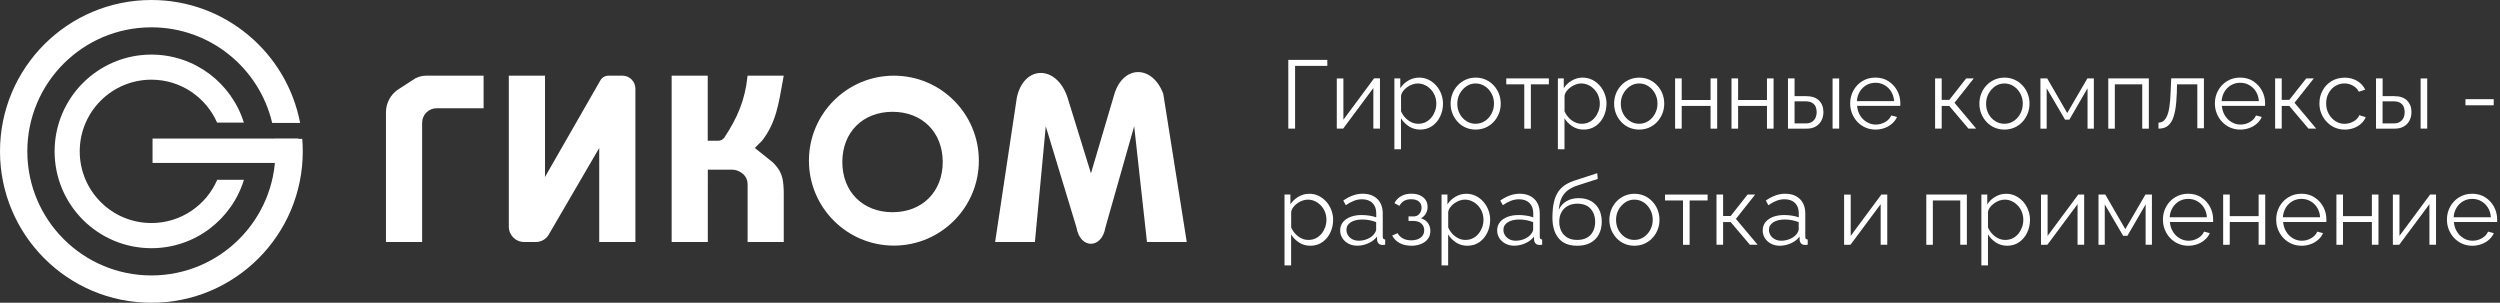 <?xml version="1.0" encoding="utf-8"?>
<!-- Generator: Adobe Illustrator 24.1.2, SVG Export Plug-In . SVG Version: 6.00 Build 0)  -->
<svg version="1.1" id="Слой_1" xmlns="http://www.w3.org/2000/svg" xmlns:xlink="http://www.w3.org/1999/xlink" x="0px" y="0px"
	 viewBox="0 0 568.19 68.81" style="enable-background:new 0 0 568.19 68.81;" xml:space="preserve">
<rect x="0" y="0" width="568.19" height="68.81" fill="#333333" stroke="none"/>
<style type="text/css">
	.st0{fill:#FFFFFF;}
</style>
<g>
	<path class="st0" d="M292.8,29.23V13.61h8.87v1.36h-7.33v14.26H292.8z"/>
	<path class="st0" d="M303.82,29.23v-11.4h1.5v9.38l6.97-9.4h1.34v11.42h-1.5v-9.23l-6.86,9.23H303.82z"/>
	<path class="st0" d="M322.76,29.45c-0.95,0-1.81-0.25-2.56-0.74c-0.76-0.5-1.35-1.11-1.79-1.84v7.05h-1.5v-16.1h1.34v2.23
		c0.45-0.71,1.06-1.29,1.83-1.74s1.58-0.67,2.44-0.67c0.79,0,1.52,0.16,2.18,0.49s1.23,0.77,1.72,1.32s0.86,1.18,1.13,1.89
		s0.41,1.44,0.41,2.2c0,1.06-0.22,2.05-0.65,2.94c-0.43,0.9-1.04,1.62-1.81,2.16C324.71,29.18,323.8,29.45,322.76,29.45z
		 M322.34,28.13c0.63,0,1.2-0.13,1.69-0.38c0.5-0.25,0.93-0.6,1.29-1.04c0.36-0.44,0.63-0.93,0.83-1.47
		c0.19-0.55,0.29-1.11,0.29-1.69c0-0.61-0.11-1.19-0.32-1.75c-0.21-0.55-0.52-1.04-0.91-1.46c-0.4-0.42-0.85-0.76-1.36-1
		s-1.07-0.37-1.67-0.37c-0.38,0-0.78,0.07-1.19,0.22c-0.41,0.15-0.8,0.35-1.18,0.62c-0.37,0.27-0.69,0.57-0.93,0.91
		c-0.25,0.33-0.4,0.69-0.46,1.07v3.5c0.23,0.54,0.55,1.02,0.95,1.45c0.4,0.43,0.85,0.77,1.38,1.03
		C321.25,28.01,321.79,28.13,322.34,28.13z"/>
	<path class="st0" d="M335.37,29.45c-0.82,0-1.58-0.16-2.28-0.47c-0.7-0.31-1.3-0.74-1.8-1.29s-0.9-1.17-1.18-1.88
		c-0.28-0.71-0.42-1.45-0.42-2.24c0-0.82,0.14-1.58,0.42-2.29c0.28-0.71,0.67-1.33,1.19-1.88s1.12-0.98,1.82-1.29
		c0.7-0.31,1.46-0.47,2.28-0.47c0.82,0,1.58,0.16,2.27,0.47s1.29,0.74,1.8,1.29s0.91,1.17,1.19,1.88c0.28,0.71,0.42,1.47,0.42,2.29
		c0,0.79-0.14,1.53-0.42,2.24c-0.28,0.71-0.67,1.33-1.18,1.88c-0.51,0.55-1.11,0.98-1.8,1.29S336.2,29.45,335.37,29.45z
		 M331.21,23.59c0,0.85,0.19,1.61,0.56,2.3s0.88,1.24,1.51,1.64c0.63,0.4,1.33,0.6,2.09,0.6s1.46-0.2,2.09-0.61s1.14-0.96,1.52-1.67
		c0.38-0.71,0.57-1.47,0.57-2.3c0-0.84-0.19-1.62-0.57-2.31c-0.38-0.7-0.89-1.25-1.52-1.66s-1.33-0.61-2.09-0.61
		s-1.46,0.21-2.08,0.63c-0.62,0.42-1.13,0.98-1.51,1.67C331.4,21.96,331.21,22.73,331.21,23.59z"/>
	<path class="st0" d="M346.43,29.23V19.16h-4.09v-1.34h9.68v1.34h-4.09v10.08H346.43z"/>
	<path class="st0" d="M359.92,29.45c-0.95,0-1.81-0.25-2.56-0.74c-0.76-0.5-1.35-1.11-1.79-1.84v7.05h-1.5v-16.1h1.34v2.23
		c0.45-0.71,1.06-1.29,1.83-1.74s1.58-0.67,2.44-0.67c0.79,0,1.52,0.16,2.18,0.49s1.23,0.77,1.72,1.32s0.86,1.18,1.13,1.89
		s0.41,1.44,0.41,2.2c0,1.06-0.22,2.05-0.65,2.94c-0.43,0.9-1.04,1.62-1.81,2.16C361.87,29.18,360.96,29.45,359.92,29.45z
		 M359.5,28.13c0.63,0,1.2-0.13,1.69-0.38c0.5-0.25,0.93-0.6,1.29-1.04c0.36-0.44,0.63-0.93,0.83-1.47
		c0.19-0.55,0.29-1.11,0.29-1.69c0-0.61-0.11-1.19-0.32-1.75c-0.21-0.55-0.52-1.04-0.91-1.46c-0.4-0.42-0.85-0.76-1.36-1
		s-1.07-0.37-1.67-0.37c-0.38,0-0.78,0.07-1.19,0.22c-0.41,0.15-0.8,0.35-1.18,0.62c-0.37,0.27-0.69,0.57-0.93,0.91
		c-0.25,0.33-0.4,0.69-0.46,1.07v3.5c0.23,0.54,0.55,1.02,0.95,1.45c0.4,0.43,0.85,0.77,1.38,1.03
		C358.4,28.01,358.94,28.13,359.5,28.13z"/>
	<path class="st0" d="M372.53,29.45c-0.82,0-1.58-0.16-2.28-0.47c-0.7-0.31-1.3-0.74-1.8-1.29s-0.9-1.17-1.18-1.88
		c-0.28-0.71-0.42-1.45-0.42-2.24c0-0.82,0.14-1.58,0.42-2.29c0.28-0.71,0.67-1.33,1.19-1.88s1.12-0.98,1.82-1.29
		c0.7-0.31,1.46-0.47,2.28-0.47c0.82,0,1.58,0.16,2.27,0.47s1.29,0.74,1.8,1.29s0.91,1.17,1.19,1.88c0.28,0.71,0.42,1.47,0.42,2.29
		c0,0.79-0.14,1.53-0.42,2.24c-0.28,0.71-0.67,1.33-1.18,1.88c-0.51,0.55-1.11,0.98-1.8,1.29S373.36,29.45,372.53,29.45z
		 M368.37,23.59c0,0.85,0.19,1.61,0.56,2.3s0.88,1.24,1.51,1.64c0.63,0.4,1.33,0.6,2.09,0.6s1.46-0.2,2.09-0.61s1.14-0.96,1.52-1.67
		c0.38-0.71,0.57-1.47,0.57-2.3c0-0.84-0.19-1.62-0.57-2.31c-0.38-0.7-0.89-1.25-1.52-1.66s-1.33-0.61-2.09-0.61
		s-1.46,0.21-2.08,0.63c-0.62,0.42-1.13,0.98-1.51,1.67C368.56,21.96,368.37,22.73,368.37,23.59z"/>
	<path class="st0" d="M380.71,29.23V17.82h1.5v4.91h6.56v-4.91h1.5v11.42h-1.5v-5.17h-6.56v5.17H380.71z"/>
	<path class="st0" d="M393.53,29.23V17.82h1.5v4.91h6.56v-4.91h1.5v11.42h-1.5v-5.17h-6.56v5.17H393.53z"/>
	<path class="st0" d="M406.36,29.23V17.82h1.5v4.03h2.6c1.3,0,2.29,0.33,2.96,1c0.67,0.67,1,1.54,1,2.62c0,0.7-0.15,1.34-0.44,1.91
		c-0.29,0.57-0.72,1.02-1.29,1.36c-0.56,0.34-1.27,0.5-2.12,0.5H406.36z M407.86,28.05h2.51c0.6,0,1.09-0.12,1.45-0.36
		c0.37-0.24,0.64-0.55,0.81-0.94s0.26-0.81,0.26-1.26c0-0.44-0.08-0.84-0.23-1.22c-0.15-0.37-0.42-0.67-0.79-0.9
		s-0.89-0.34-1.55-0.34h-2.46V28.05z M416.5,29.23v-11.4h1.5v11.4H416.5z"/>
	<path class="st0" d="M426.25,29.45c-0.82,0-1.58-0.16-2.29-0.47c-0.7-0.31-1.31-0.75-1.83-1.29c-0.51-0.55-0.91-1.18-1.2-1.9
		c-0.29-0.72-0.43-1.48-0.43-2.3c0-1.06,0.25-2.04,0.74-2.93c0.49-0.89,1.17-1.6,2.03-2.13s1.85-0.8,2.95-0.8
		c1.13,0,2.12,0.27,2.96,0.81s1.51,1.25,1.99,2.13s0.73,1.85,0.73,2.9c0,0.12,0,0.23,0,0.34s-0.01,0.19-0.02,0.25h-9.81
		c0.07,0.82,0.3,1.54,0.69,2.18c0.39,0.63,0.89,1.14,1.52,1.51c0.62,0.37,1.3,0.56,2.04,0.56c0.75,0,1.46-0.19,2.12-0.57
		c0.67-0.38,1.13-0.88,1.4-1.5l1.3,0.35c-0.24,0.54-0.59,1.03-1.08,1.47s-1.05,0.78-1.71,1.02C427.7,29.33,427,29.45,426.25,29.45z
		 M422.02,22.99h8.47c-0.06-0.83-0.28-1.55-0.67-2.18c-0.39-0.62-0.89-1.11-1.52-1.47c-0.62-0.36-1.31-0.53-2.06-0.53
		s-1.43,0.18-2.05,0.53c-0.62,0.36-1.12,0.85-1.51,1.48C422.31,21.45,422.08,22.17,422.02,22.99z"/>
	<path class="st0" d="M439.8,29.23V17.82h1.5v4.88h1.72l3.85-4.88h1.72l-4.38,5.54l4.93,5.87h-1.76l-4.36-5.15h-1.72v5.15H439.8z"/>
	<path class="st0" d="M455.55,29.45c-0.82,0-1.58-0.16-2.28-0.47c-0.7-0.31-1.3-0.74-1.8-1.29s-0.9-1.17-1.18-1.88
		c-0.28-0.71-0.42-1.45-0.42-2.24c0-0.82,0.14-1.58,0.42-2.29c0.28-0.71,0.67-1.33,1.19-1.88s1.12-0.98,1.82-1.29
		c0.7-0.31,1.46-0.47,2.28-0.47c0.82,0,1.58,0.16,2.27,0.47s1.29,0.74,1.8,1.29s0.91,1.17,1.19,1.88c0.28,0.71,0.42,1.47,0.42,2.29
		c0,0.79-0.14,1.53-0.42,2.24c-0.28,0.71-0.67,1.33-1.18,1.88c-0.51,0.55-1.11,0.98-1.8,1.29S456.39,29.45,455.55,29.45z
		 M451.39,23.59c0,0.85,0.19,1.61,0.56,2.3s0.88,1.24,1.51,1.64c0.63,0.4,1.33,0.6,2.09,0.6s1.46-0.2,2.09-0.61s1.14-0.96,1.52-1.67
		c0.38-0.71,0.57-1.47,0.57-2.3c0-0.84-0.19-1.62-0.57-2.31c-0.38-0.7-0.89-1.25-1.52-1.66s-1.33-0.61-2.09-0.61
		s-1.46,0.21-2.08,0.63c-0.62,0.42-1.13,0.98-1.51,1.67C451.58,21.96,451.39,22.73,451.39,23.59z"/>
	<path class="st0" d="M463.74,29.23V17.82h1.54l4.55,7.87l4.58-7.87h1.47v11.42h-1.43v-9.18l-4.14,7.14h-0.97l-4.18-7.14v9.18
		H463.74z"/>
	<path class="st0" d="M479.16,29.23V17.82h9.22v11.42h-1.5V19.16h-6.23v10.08H479.16z"/>
	<path class="st0" d="M490.57,29.23v-1.36c0.4,0,0.75-0.11,1.06-0.32c0.31-0.21,0.58-0.57,0.83-1.08c0.24-0.51,0.44-1.21,0.58-2.1
		c0.15-0.89,0.24-2.03,0.29-3.41l0.13-3.16h7.44v11.35h-1.5V19.16h-4.62l-0.04,1.96c-0.06,1.57-0.18,2.88-0.37,3.93
		c-0.19,1.05-0.46,1.88-0.8,2.49s-0.77,1.04-1.26,1.31S491.22,29.23,490.57,29.23z"/>
	<path class="st0" d="M509.14,29.45c-0.82,0-1.58-0.16-2.29-0.47c-0.7-0.31-1.31-0.75-1.83-1.29c-0.51-0.55-0.91-1.18-1.2-1.9
		c-0.29-0.72-0.43-1.48-0.43-2.3c0-1.06,0.25-2.04,0.74-2.93c0.49-0.89,1.17-1.6,2.04-2.13s1.85-0.8,2.95-0.8
		c1.13,0,2.12,0.27,2.96,0.81c0.84,0.54,1.51,1.25,1.99,2.13c0.48,0.88,0.73,1.85,0.73,2.9c0,0.12,0,0.23,0,0.34
		s-0.01,0.19-0.02,0.25h-9.81c0.07,0.82,0.3,1.54,0.69,2.18c0.39,0.63,0.89,1.14,1.52,1.51c0.62,0.37,1.3,0.56,2.04,0.56
		c0.75,0,1.46-0.19,2.12-0.57c0.67-0.38,1.13-0.88,1.4-1.5l1.3,0.35c-0.23,0.54-0.59,1.03-1.08,1.47c-0.48,0.44-1.05,0.78-1.7,1.02
		C510.59,29.33,509.89,29.45,509.14,29.45z M504.92,22.99h8.47c-0.06-0.83-0.28-1.55-0.67-2.18c-0.39-0.62-0.89-1.11-1.52-1.47
		c-0.62-0.36-1.31-0.53-2.06-0.53s-1.43,0.18-2.05,0.53s-1.12,0.85-1.51,1.48C505.2,21.45,504.98,22.17,504.92,22.99z"/>
	<path class="st0" d="M517.08,29.23V17.82h1.5v4.88h1.72l3.85-4.88h1.72l-4.38,5.54l4.93,5.87h-1.76l-4.36-5.15h-1.72v5.15H517.08z"
		/>
	<path class="st0" d="M532.92,29.45c-0.84,0-1.6-0.16-2.3-0.47c-0.7-0.31-1.31-0.75-1.83-1.3c-0.52-0.55-0.92-1.19-1.21-1.9
		c-0.29-0.71-0.43-1.47-0.43-2.27c0-1.08,0.24-2.06,0.73-2.95c0.48-0.89,1.16-1.6,2.02-2.12c0.87-0.52,1.86-0.79,2.99-0.79
		c1.07,0,2.02,0.25,2.84,0.74c0.82,0.49,1.43,1.15,1.83,1.99l-1.45,0.46c-0.32-0.59-0.77-1.05-1.35-1.38
		c-0.58-0.33-1.22-0.5-1.92-0.5c-0.76,0-1.46,0.2-2.09,0.59s-1.13,0.93-1.51,1.62s-0.56,1.46-0.56,2.34c0,0.86,0.19,1.64,0.57,2.34
		c0.38,0.7,0.89,1.26,1.52,1.67c0.63,0.42,1.33,0.62,2.09,0.62c0.5,0,0.98-0.09,1.44-0.26c0.46-0.18,0.87-0.41,1.21-0.72
		c0.34-0.3,0.58-0.63,0.69-0.98l1.47,0.44c-0.21,0.54-0.55,1.03-1.02,1.46s-1.03,0.77-1.67,1.01
		C534.34,29.33,533.66,29.45,532.92,29.45z"/>
	<path class="st0" d="M540.01,29.23V17.82h1.5v4.03h2.6c1.31,0,2.29,0.33,2.96,1c0.67,0.67,1,1.54,1,2.62c0,0.7-0.15,1.34-0.44,1.91
		c-0.29,0.57-0.72,1.02-1.29,1.36c-0.57,0.34-1.27,0.5-2.12,0.5H540.01z M541.5,28.05h2.51c0.6,0,1.08-0.12,1.45-0.36
		c0.37-0.24,0.64-0.55,0.81-0.94c0.18-0.39,0.26-0.81,0.26-1.26c0-0.44-0.08-0.84-0.23-1.22s-0.42-0.67-0.79-0.9
		s-0.89-0.34-1.55-0.34h-2.46V28.05z M550.15,29.23v-11.4h1.5v11.4H550.15z"/>
	<path class="st0" d="M560.34,23.93v-1.39h6.42v1.39H560.34z"/>
	<path class="st0" d="M297.79,55.85c-0.95,0-1.81-0.25-2.56-0.74c-0.76-0.5-1.35-1.11-1.79-1.84v7.05h-1.5v-16.1h1.34v2.23
		c0.45-0.71,1.06-1.29,1.83-1.74s1.58-0.67,2.44-0.67c0.79,0,1.52,0.16,2.18,0.49s1.23,0.77,1.72,1.32
		c0.48,0.55,0.86,1.18,1.13,1.89c0.27,0.71,0.41,1.44,0.41,2.2c0,1.07-0.22,2.05-0.65,2.94c-0.43,0.9-1.04,1.62-1.81,2.16
		S298.83,55.85,297.79,55.85z M297.37,54.53c0.63,0,1.2-0.13,1.69-0.38c0.5-0.25,0.93-0.6,1.29-1.04c0.36-0.44,0.63-0.93,0.83-1.47
		c0.19-0.55,0.29-1.11,0.29-1.69c0-0.61-0.11-1.19-0.32-1.75c-0.21-0.55-0.52-1.04-0.91-1.46c-0.4-0.42-0.85-0.76-1.36-1
		c-0.51-0.25-1.07-0.37-1.67-0.37c-0.38,0-0.78,0.07-1.19,0.22c-0.41,0.15-0.8,0.35-1.18,0.62c-0.37,0.27-0.69,0.57-0.93,0.91
		c-0.25,0.33-0.4,0.69-0.46,1.07v3.5c0.23,0.54,0.55,1.02,0.95,1.45c0.4,0.43,0.85,0.77,1.38,1.03
		C296.28,54.41,296.82,54.53,297.37,54.53z"/>
	<path class="st0" d="M304.59,52.35c0-0.71,0.21-1.33,0.62-1.85c0.41-0.52,0.98-0.92,1.71-1.2c0.73-0.28,1.57-0.43,2.52-0.43
		c0.56,0,1.14,0.04,1.74,0.13s1.14,0.22,1.61,0.4v-0.96c0-0.96-0.29-1.73-0.86-2.3s-1.36-0.85-2.38-0.85
		c-0.62,0-1.22,0.11-1.82,0.34c-0.59,0.23-1.21,0.56-1.86,1l-0.57-1.06c0.75-0.51,1.48-0.9,2.2-1.15c0.72-0.26,1.45-0.39,2.2-0.39
		c1.41,0,2.52,0.4,3.34,1.2s1.23,1.91,1.23,3.32v5.27c0,0.2,0.04,0.35,0.13,0.45c0.09,0.09,0.23,0.15,0.42,0.16v1.19
		c-0.16,0.01-0.3,0.03-0.42,0.04c-0.12,0.01-0.21,0.01-0.26,0c-0.37-0.01-0.65-0.13-0.84-0.35c-0.19-0.22-0.29-0.45-0.31-0.7
		l-0.02-0.84c-0.51,0.66-1.18,1.17-2,1.53s-1.66,0.54-2.51,0.54c-0.73,0-1.4-0.16-1.99-0.47c-0.59-0.31-1.06-0.74-1.39-1.27
		C304.75,53.58,304.59,53,304.59,52.35z M312.27,53.23c0.16-0.2,0.29-0.4,0.37-0.59c0.09-0.19,0.13-0.36,0.13-0.5v-1.66
		c-0.5-0.19-1.02-0.33-1.55-0.44s-1.07-0.15-1.62-0.15c-1.07,0-1.94,0.21-2.6,0.63c-0.66,0.42-0.99,1-0.99,1.72
		c0,0.42,0.11,0.82,0.33,1.19c0.22,0.37,0.54,0.68,0.97,0.92c0.42,0.24,0.92,0.36,1.5,0.36c0.72,0,1.39-0.14,2.01-0.42
		C311.45,54.02,311.93,53.66,312.27,53.23z"/>
	<path class="st0" d="M320.83,55.85c-1.06,0-1.96-0.2-2.71-0.6c-0.75-0.4-1.32-0.97-1.72-1.71l1.23-0.55
		c0.28,0.51,0.68,0.91,1.21,1.2s1.17,0.43,1.91,0.43c0.89,0,1.61-0.21,2.14-0.62c0.54-0.41,0.8-0.97,0.8-1.66
		c0-0.63-0.21-1.14-0.64-1.53c-0.42-0.38-1.01-0.58-1.76-0.6h-1.17v-1.03h1.25c0.32,0,0.62-0.09,0.88-0.27
		c0.26-0.18,0.47-0.41,0.62-0.71s0.22-0.63,0.22-1c0-0.58-0.2-1.04-0.6-1.39c-0.4-0.35-0.99-0.53-1.77-0.53
		c-0.65,0-1.18,0.13-1.62,0.38c-0.43,0.26-0.78,0.63-1.04,1.13l-1.14-0.62c0.34-0.67,0.84-1.2,1.51-1.58
		c0.67-0.38,1.45-0.57,2.34-0.57c0.73,0,1.38,0.12,1.92,0.36s0.98,0.59,1.3,1.04s0.47,0.99,0.47,1.62c0,0.54-0.13,1.05-0.4,1.51
		c-0.26,0.46-0.63,0.81-1.1,1.05c0.67,0.21,1.2,0.57,1.57,1.08c0.37,0.52,0.56,1.12,0.56,1.81c0,0.69-0.18,1.29-0.55,1.79
		c-0.37,0.5-0.87,0.88-1.52,1.15S321.66,55.85,320.83,55.85z"/>
	<path class="st0" d="M333.48,55.85c-0.95,0-1.81-0.25-2.56-0.74c-0.76-0.5-1.35-1.11-1.79-1.84v7.05h-1.5v-16.1h1.34v2.23
		c0.45-0.71,1.06-1.29,1.83-1.74s1.58-0.67,2.44-0.67c0.79,0,1.52,0.16,2.18,0.49s1.23,0.77,1.72,1.32
		c0.48,0.55,0.86,1.18,1.13,1.89c0.27,0.71,0.41,1.44,0.41,2.2c0,1.07-0.22,2.05-0.65,2.94c-0.43,0.9-1.04,1.62-1.81,2.16
		S334.52,55.85,333.48,55.85z M333.06,54.53c0.63,0,1.2-0.13,1.69-0.38c0.5-0.25,0.93-0.6,1.29-1.04c0.36-0.44,0.63-0.93,0.83-1.47
		c0.19-0.55,0.29-1.11,0.29-1.69c0-0.61-0.11-1.19-0.32-1.75c-0.21-0.55-0.52-1.04-0.91-1.46c-0.4-0.42-0.85-0.76-1.36-1
		c-0.51-0.25-1.07-0.37-1.67-0.37c-0.38,0-0.78,0.07-1.19,0.22c-0.41,0.15-0.8,0.35-1.18,0.62c-0.37,0.27-0.69,0.57-0.93,0.91
		c-0.25,0.33-0.4,0.69-0.46,1.07v3.5c0.23,0.54,0.55,1.02,0.95,1.45c0.4,0.43,0.85,0.77,1.38,1.03
		C331.96,54.41,332.5,54.53,333.06,54.53z"/>
	<path class="st0" d="M340.27,52.35c0-0.71,0.21-1.33,0.62-1.85c0.41-0.52,0.98-0.92,1.71-1.2c0.73-0.28,1.57-0.43,2.52-0.43
		c0.56,0,1.14,0.04,1.74,0.13s1.14,0.22,1.61,0.4v-0.96c0-0.96-0.29-1.73-0.86-2.3s-1.36-0.85-2.38-0.85
		c-0.62,0-1.22,0.11-1.82,0.34c-0.59,0.23-1.21,0.56-1.86,1l-0.57-1.06c0.75-0.51,1.48-0.9,2.2-1.15c0.72-0.26,1.45-0.39,2.2-0.39
		c1.41,0,2.52,0.4,3.34,1.2s1.23,1.91,1.23,3.32v5.27c0,0.2,0.04,0.35,0.13,0.45c0.09,0.09,0.23,0.15,0.42,0.16v1.19
		c-0.16,0.01-0.3,0.03-0.42,0.04c-0.12,0.01-0.21,0.01-0.26,0c-0.37-0.01-0.65-0.13-0.84-0.35c-0.19-0.22-0.29-0.45-0.31-0.7
		l-0.02-0.84c-0.51,0.66-1.18,1.17-2,1.53s-1.66,0.54-2.51,0.54c-0.73,0-1.4-0.16-1.99-0.47c-0.59-0.31-1.06-0.74-1.39-1.27
		C340.44,53.58,340.27,53,340.27,52.35z M347.95,53.23c0.16-0.2,0.29-0.4,0.37-0.59c0.09-0.19,0.13-0.36,0.13-0.5v-1.66
		c-0.5-0.19-1.02-0.33-1.55-0.44s-1.07-0.15-1.62-0.15c-1.07,0-1.94,0.21-2.6,0.63c-0.66,0.42-0.99,1-0.99,1.72
		c0,0.42,0.11,0.82,0.33,1.19c0.22,0.37,0.54,0.68,0.97,0.92c0.42,0.24,0.92,0.36,1.5,0.36c0.72,0,1.39-0.14,2.01-0.42
		C347.13,54.02,347.61,53.66,347.95,53.23z"/>
	<path class="st0" d="M358.44,55.85c-1.85,0-3.25-0.56-4.19-1.69c-0.95-1.13-1.42-2.69-1.42-4.68c0-1.41,0.12-2.6,0.35-3.58
		c0.23-0.97,0.58-1.78,1.03-2.41c0.45-0.63,1.01-1.15,1.68-1.56c0.67-0.41,1.43-0.74,2.3-1l4.82-1.57l0.13,1.3l-4.64,1.5
		c-0.88,0.29-1.61,0.66-2.2,1.11c-0.59,0.45-1.04,1.02-1.38,1.71c-0.33,0.69-0.55,1.6-0.65,2.71c0.38-0.85,0.97-1.51,1.76-1.97
		s1.71-0.69,2.75-0.69c1.12,0,2.06,0.23,2.85,0.68c0.78,0.45,1.38,1.08,1.79,1.88c0.41,0.8,0.62,1.72,0.62,2.77
		c0,1.11-0.22,2.07-0.65,2.89s-1.06,1.46-1.89,1.92C360.69,55.62,359.66,55.85,358.44,55.85z M358.44,54.53
		c1.31,0,2.31-0.37,3.03-1.12c0.71-0.75,1.07-1.74,1.07-2.99c0-1.22-0.35-2.21-1.04-2.98c-0.7-0.77-1.71-1.15-3.05-1.15
		c-0.76,0-1.45,0.16-2.07,0.48c-0.62,0.32-1.1,0.78-1.46,1.39c-0.36,0.61-0.54,1.36-0.54,2.26c0,0.78,0.16,1.49,0.47,2.11
		c0.31,0.62,0.77,1.11,1.38,1.47C356.82,54.35,357.57,54.53,358.44,54.53z"/>
	<path class="st0" d="M371.45,55.85c-0.82,0-1.58-0.16-2.28-0.47c-0.7-0.31-1.3-0.74-1.8-1.29s-0.9-1.17-1.18-1.88
		c-0.28-0.71-0.42-1.46-0.42-2.24c0-0.82,0.14-1.58,0.42-2.29c0.28-0.71,0.67-1.33,1.19-1.88c0.51-0.55,1.12-0.98,1.82-1.29
		c0.7-0.31,1.46-0.47,2.28-0.47c0.82,0,1.58,0.16,2.27,0.47s1.29,0.74,1.8,1.29c0.51,0.55,0.91,1.17,1.19,1.88
		c0.28,0.71,0.42,1.47,0.42,2.29c0,0.79-0.14,1.53-0.42,2.24c-0.28,0.71-0.67,1.33-1.18,1.88c-0.51,0.55-1.11,0.98-1.8,1.29
		S372.28,55.85,371.45,55.85z M367.29,49.99c0,0.84,0.19,1.61,0.56,2.3s0.88,1.24,1.51,1.64c0.63,0.4,1.33,0.6,2.09,0.6
		s1.46-0.2,2.09-0.61c0.63-0.41,1.14-0.96,1.52-1.67c0.38-0.71,0.57-1.47,0.57-2.3c0-0.84-0.19-1.62-0.57-2.31
		c-0.38-0.7-0.89-1.25-1.52-1.66c-0.63-0.41-1.33-0.61-2.09-0.61s-1.46,0.21-2.08,0.63s-1.13,0.98-1.51,1.67
		C367.48,48.35,367.29,49.13,367.29,49.99z"/>
	<path class="st0" d="M382.51,55.63V45.56h-4.09v-1.34h9.68v1.34h-4.09v10.08H382.51z"/>
	<path class="st0" d="M390.12,55.63V44.21h1.5v4.88h1.72l3.85-4.88h1.72l-4.38,5.54l4.93,5.87h-1.76l-4.36-5.15h-1.72v5.15H390.12z"
		/>
	<path class="st0" d="M400.62,52.35c0-0.71,0.21-1.33,0.62-1.85c0.41-0.52,0.98-0.92,1.71-1.2c0.73-0.28,1.57-0.43,2.52-0.43
		c0.56,0,1.14,0.04,1.74,0.13s1.14,0.22,1.61,0.4v-0.96c0-0.96-0.29-1.73-0.86-2.3s-1.36-0.85-2.38-0.85
		c-0.62,0-1.22,0.11-1.82,0.34c-0.59,0.23-1.21,0.56-1.86,1l-0.57-1.06c0.75-0.51,1.48-0.9,2.2-1.15c0.72-0.26,1.45-0.39,2.2-0.39
		c1.41,0,2.52,0.4,3.34,1.2s1.23,1.91,1.23,3.32v5.27c0,0.2,0.04,0.35,0.13,0.45c0.09,0.09,0.23,0.15,0.42,0.16v1.19
		c-0.16,0.01-0.3,0.03-0.42,0.04c-0.12,0.01-0.21,0.01-0.26,0c-0.37-0.01-0.65-0.13-0.84-0.35c-0.19-0.22-0.29-0.45-0.31-0.7
		L409,53.78c-0.51,0.66-1.18,1.17-2,1.53s-1.66,0.54-2.51,0.54c-0.73,0-1.4-0.16-1.99-0.47c-0.59-0.31-1.06-0.74-1.39-1.27
		C400.78,53.58,400.62,53,400.62,52.35z M408.3,53.23c0.16-0.2,0.29-0.4,0.37-0.59c0.09-0.19,0.13-0.36,0.13-0.5v-1.66
		c-0.5-0.19-1.02-0.33-1.55-0.44s-1.07-0.15-1.62-0.15c-1.07,0-1.94,0.21-2.6,0.63c-0.66,0.42-0.99,1-0.99,1.72
		c0,0.42,0.11,0.82,0.33,1.19c0.22,0.37,0.54,0.68,0.97,0.92c0.42,0.24,0.92,0.36,1.5,0.36c0.72,0,1.39-0.14,2.01-0.42
		C407.48,54.02,407.96,53.66,408.3,53.23z"/>
	<path class="st0" d="M419.12,55.63v-11.4h1.5v9.38l6.97-9.4h1.34v11.42h-1.5v-9.23l-6.86,9.23H419.12z"/>
	<path class="st0" d="M437.8,55.63V44.21h9.22v11.42h-1.5V45.56h-6.23v10.08H437.8z"/>
	<path class="st0" d="M456.17,55.85c-0.95,0-1.81-0.25-2.56-0.74c-0.75-0.5-1.35-1.11-1.79-1.84v7.05h-1.5v-16.1h1.34v2.23
		c0.45-0.71,1.06-1.29,1.83-1.74s1.58-0.67,2.44-0.67c0.79,0,1.52,0.16,2.18,0.49s1.23,0.77,1.72,1.32
		c0.48,0.55,0.86,1.18,1.13,1.89c0.27,0.71,0.41,1.44,0.41,2.2c0,1.07-0.22,2.05-0.65,2.94c-0.43,0.9-1.04,1.62-1.82,2.16
		S457.21,55.85,456.17,55.85z M455.75,54.53c0.63,0,1.2-0.13,1.69-0.38c0.5-0.25,0.93-0.6,1.29-1.04c0.36-0.44,0.63-0.93,0.83-1.47
		s0.29-1.11,0.29-1.69c0-0.61-0.11-1.19-0.32-1.75s-0.52-1.04-0.91-1.46c-0.4-0.42-0.85-0.76-1.36-1c-0.51-0.25-1.07-0.37-1.67-0.37
		c-0.38,0-0.78,0.07-1.19,0.22c-0.41,0.15-0.8,0.35-1.18,0.62c-0.37,0.27-0.69,0.57-0.94,0.91c-0.25,0.33-0.4,0.69-0.46,1.07v3.5
		c0.23,0.54,0.55,1.02,0.95,1.45c0.4,0.43,0.85,0.77,1.38,1.03C454.65,54.41,455.19,54.53,455.75,54.53z"/>
	<path class="st0" d="M463.87,55.63v-11.4h1.5v9.38l6.97-9.4h1.34v11.42h-1.5v-9.23l-6.86,9.23H463.87z"/>
	<path class="st0" d="M476.94,55.63V44.21h1.54l4.55,7.87l4.58-7.87h1.47v11.42h-1.43v-9.18l-4.14,7.14h-0.97l-4.18-7.14v9.18
		H476.94z"/>
	<path class="st0" d="M497.33,55.85c-0.82,0-1.58-0.16-2.29-0.47c-0.7-0.31-1.31-0.75-1.83-1.29c-0.51-0.55-0.91-1.18-1.2-1.9
		s-0.43-1.48-0.43-2.3c0-1.06,0.25-2.04,0.74-2.93s1.17-1.6,2.04-2.13s1.85-0.8,2.95-0.8c1.13,0,2.12,0.27,2.96,0.81
		c0.84,0.54,1.51,1.25,1.99,2.13c0.48,0.88,0.73,1.85,0.73,2.9c0,0.12,0,0.23,0,0.34s-0.01,0.19-0.02,0.25h-9.81
		c0.07,0.82,0.3,1.54,0.69,2.18s0.89,1.14,1.52,1.51c0.62,0.37,1.3,0.56,2.04,0.56c0.75,0,1.46-0.19,2.12-0.57
		c0.67-0.38,1.13-0.88,1.4-1.5l1.3,0.35c-0.23,0.54-0.59,1.03-1.08,1.47c-0.48,0.44-1.05,0.78-1.7,1.02
		C498.78,55.73,498.08,55.85,497.33,55.85z M493.11,49.38h8.47c-0.06-0.83-0.28-1.55-0.67-2.18c-0.39-0.63-0.89-1.11-1.52-1.47
		c-0.62-0.36-1.31-0.53-2.06-0.53s-1.43,0.18-2.05,0.53s-1.12,0.85-1.51,1.48C493.39,47.85,493.16,48.57,493.11,49.38z"/>
	<path class="st0" d="M505.27,55.63V44.21h1.5v4.91h6.56v-4.91h1.5v11.42h-1.5v-5.17h-6.56v5.17H505.27z"/>
	<path class="st0" d="M523.07,55.85c-0.82,0-1.58-0.16-2.29-0.47c-0.7-0.31-1.31-0.75-1.83-1.29c-0.51-0.55-0.91-1.18-1.2-1.9
		s-0.43-1.48-0.43-2.3c0-1.06,0.25-2.04,0.74-2.93s1.17-1.6,2.04-2.13s1.85-0.8,2.95-0.8c1.13,0,2.12,0.27,2.96,0.81
		c0.84,0.54,1.51,1.25,1.99,2.13c0.48,0.88,0.73,1.85,0.73,2.9c0,0.12,0,0.23,0,0.34s-0.01,0.19-0.02,0.25h-9.81
		c0.07,0.82,0.3,1.54,0.69,2.18s0.89,1.14,1.52,1.51c0.62,0.37,1.3,0.56,2.04,0.56c0.75,0,1.46-0.19,2.12-0.57
		c0.67-0.38,1.13-0.88,1.4-1.5l1.3,0.35c-0.23,0.54-0.59,1.03-1.08,1.47c-0.48,0.44-1.05,0.78-1.7,1.02
		C524.52,55.73,523.82,55.85,523.07,55.85z M518.84,49.38h8.47c-0.06-0.83-0.28-1.55-0.67-2.18c-0.39-0.63-0.89-1.11-1.52-1.47
		c-0.62-0.36-1.31-0.53-2.06-0.53s-1.43,0.18-2.05,0.53s-1.12,0.85-1.51,1.48C519.13,47.85,518.9,48.57,518.84,49.38z"/>
	<path class="st0" d="M531.01,55.63V44.21h1.5v4.91h6.56v-4.91h1.5v11.42h-1.5v-5.17h-6.56v5.17H531.01z"/>
	<path class="st0" d="M543.84,55.63v-11.4h1.5v9.38l6.97-9.4h1.34v11.42h-1.5v-9.23l-6.86,9.23H543.84z"/>
	<path class="st0" d="M561.88,55.85c-0.82,0-1.58-0.16-2.29-0.47c-0.7-0.31-1.31-0.75-1.83-1.29c-0.51-0.55-0.91-1.18-1.2-1.9
		s-0.43-1.48-0.43-2.3c0-1.06,0.25-2.04,0.74-2.93s1.17-1.6,2.04-2.13s1.85-0.8,2.95-0.8c1.13,0,2.12,0.27,2.96,0.81
		c0.84,0.54,1.51,1.25,1.99,2.13c0.48,0.88,0.73,1.85,0.73,2.9c0,0.12,0,0.23,0,0.34s-0.01,0.19-0.02,0.25h-9.81
		c0.07,0.82,0.3,1.54,0.69,2.18s0.89,1.14,1.52,1.51c0.62,0.37,1.3,0.56,2.04,0.56c0.75,0,1.46-0.19,2.12-0.57
		c0.67-0.38,1.13-0.88,1.4-1.5l1.3,0.35c-0.23,0.54-0.59,1.03-1.08,1.47c-0.48,0.44-1.05,0.78-1.7,1.02
		C563.32,55.73,562.62,55.85,561.88,55.85z M557.65,49.38h8.47c-0.06-0.83-0.28-1.55-0.67-2.18c-0.39-0.63-0.89-1.11-1.52-1.47
		c-0.62-0.36-1.31-0.53-2.06-0.53s-1.43,0.18-2.05,0.53s-1.12,0.85-1.51,1.48C557.93,47.85,557.71,48.57,557.65,49.38z"/>
</g>
<g>
	<path class="st0" d="M109.9,17.2H96.81c-1.1,0-2.18,0.36-3.06,1.02l-3.18,2.06c-1.78,1.15-2.85,3.13-2.85,5.25V55h8.22v-27.1
		c0-1.82,1.48-3.3,3.3-3.3h10.67V17.2z"/>
	<path class="st0" d="M115.65,17.2h8.22v22.71c0,0.51-0.24,0.75,0,0.3l12.55-21.89c0.37-0.69,1.09-1.12,1.87-1.12h3.18
		c1.62,0,2.94,1.32,2.94,2.94V55h-8.22V33.59c0-0.62,0.28-0.51,0,0.04l-11.38,19.53c-0.58,1.13-1.75,1.84-3.02,1.84h-2.67
		c-1.92,0-3.48-1.56-3.48-3.48V17.2z"/>
	<path class="st0" d="M152.63,17.2h8.22v14.79h2.39c0.56,0,1.09-0.28,1.4-0.75v0c2.91-4.36,4.7-8.55,5.23-13.77l0.03-0.27h8.22
		l-0.22,1.23c-0.93,5.13-1.51,9.45-4.71,13.56l-1.64,1.64l4.11,3.29c1.64,1.64,2.19,2.93,2.39,5.1c0.08,0.88,0.08,1.69,0.08,2.29V55
		h-8.22V41.83c0-1.02-0.51-1.96-1.35-2.53l-0.23-0.15c-0.58-0.38-1.25-0.59-1.95-0.59h-5.51V55h-8.22V17.2z"/>
	<path class="st0" d="M203.16,17.2c-10.66,0-19.31,8.65-19.31,19.31s8.65,19.31,19.31,19.31c10.66,0,19.31-8.65,19.31-19.31
		S213.83,17.2,203.16,17.2z M202.85,48.23c-6.75,0-11.41-4.65-11.41-11.41s4.65-11.41,11.41-11.41c6.75,0,11.41,4.65,11.41,11.41
		S209.6,48.23,202.85,48.23z"/>
	<path class="st0" d="M226.17,55h9.04l2.47-26.3l6.98,23.01c0.82,4.93,5.75,4.93,6.57,0l6.54-23.03L260.68,55h9.04l-5.34-33.69
		c-2.47-6.57-9.04-6.57-11.09,0l-5.34,18.08l-5.34-17.26c-2.47-7.4-9.86-7.4-11.5,0L226.17,55z"/>
</g>
<g>
	<rect x="34.67" y="31.49" class="st0" width="33.11" height="5.54"/>
	<path class="st0" d="M62.46,31.57c0.09,0.93,0.14,1.88,0.14,2.84c0,15.57-12.62,28.19-28.19,28.19S6.21,49.98,6.21,34.4
		S18.83,6.21,34.41,6.21c13.35,0,24.53,9.28,27.45,21.73h6.35C65.18,12.03,51.2,0,34.41,0C15.4,0,0,15.4,0,34.4
		s15.4,34.41,34.41,34.41s34.4-15.4,34.4-34.41c0-0.96-0.04-1.9-0.12-2.84H62.46z"/>
	<path class="st0" d="M49.37,40.86c-2.5,5.79-8.26,9.83-14.96,9.83c-9,0-16.29-7.29-16.29-16.29s7.29-16.29,16.29-16.29
		c6.67,0,12.4,4.01,14.93,9.75h6.08c-2.79-8.95-11.14-15.45-21.01-15.45c-12.15,0-22,9.85-22,22s9.85,22,22,22
		c9.9,0,18.27-6.54,21.03-15.54H49.37z"/>
</g>
</svg>
